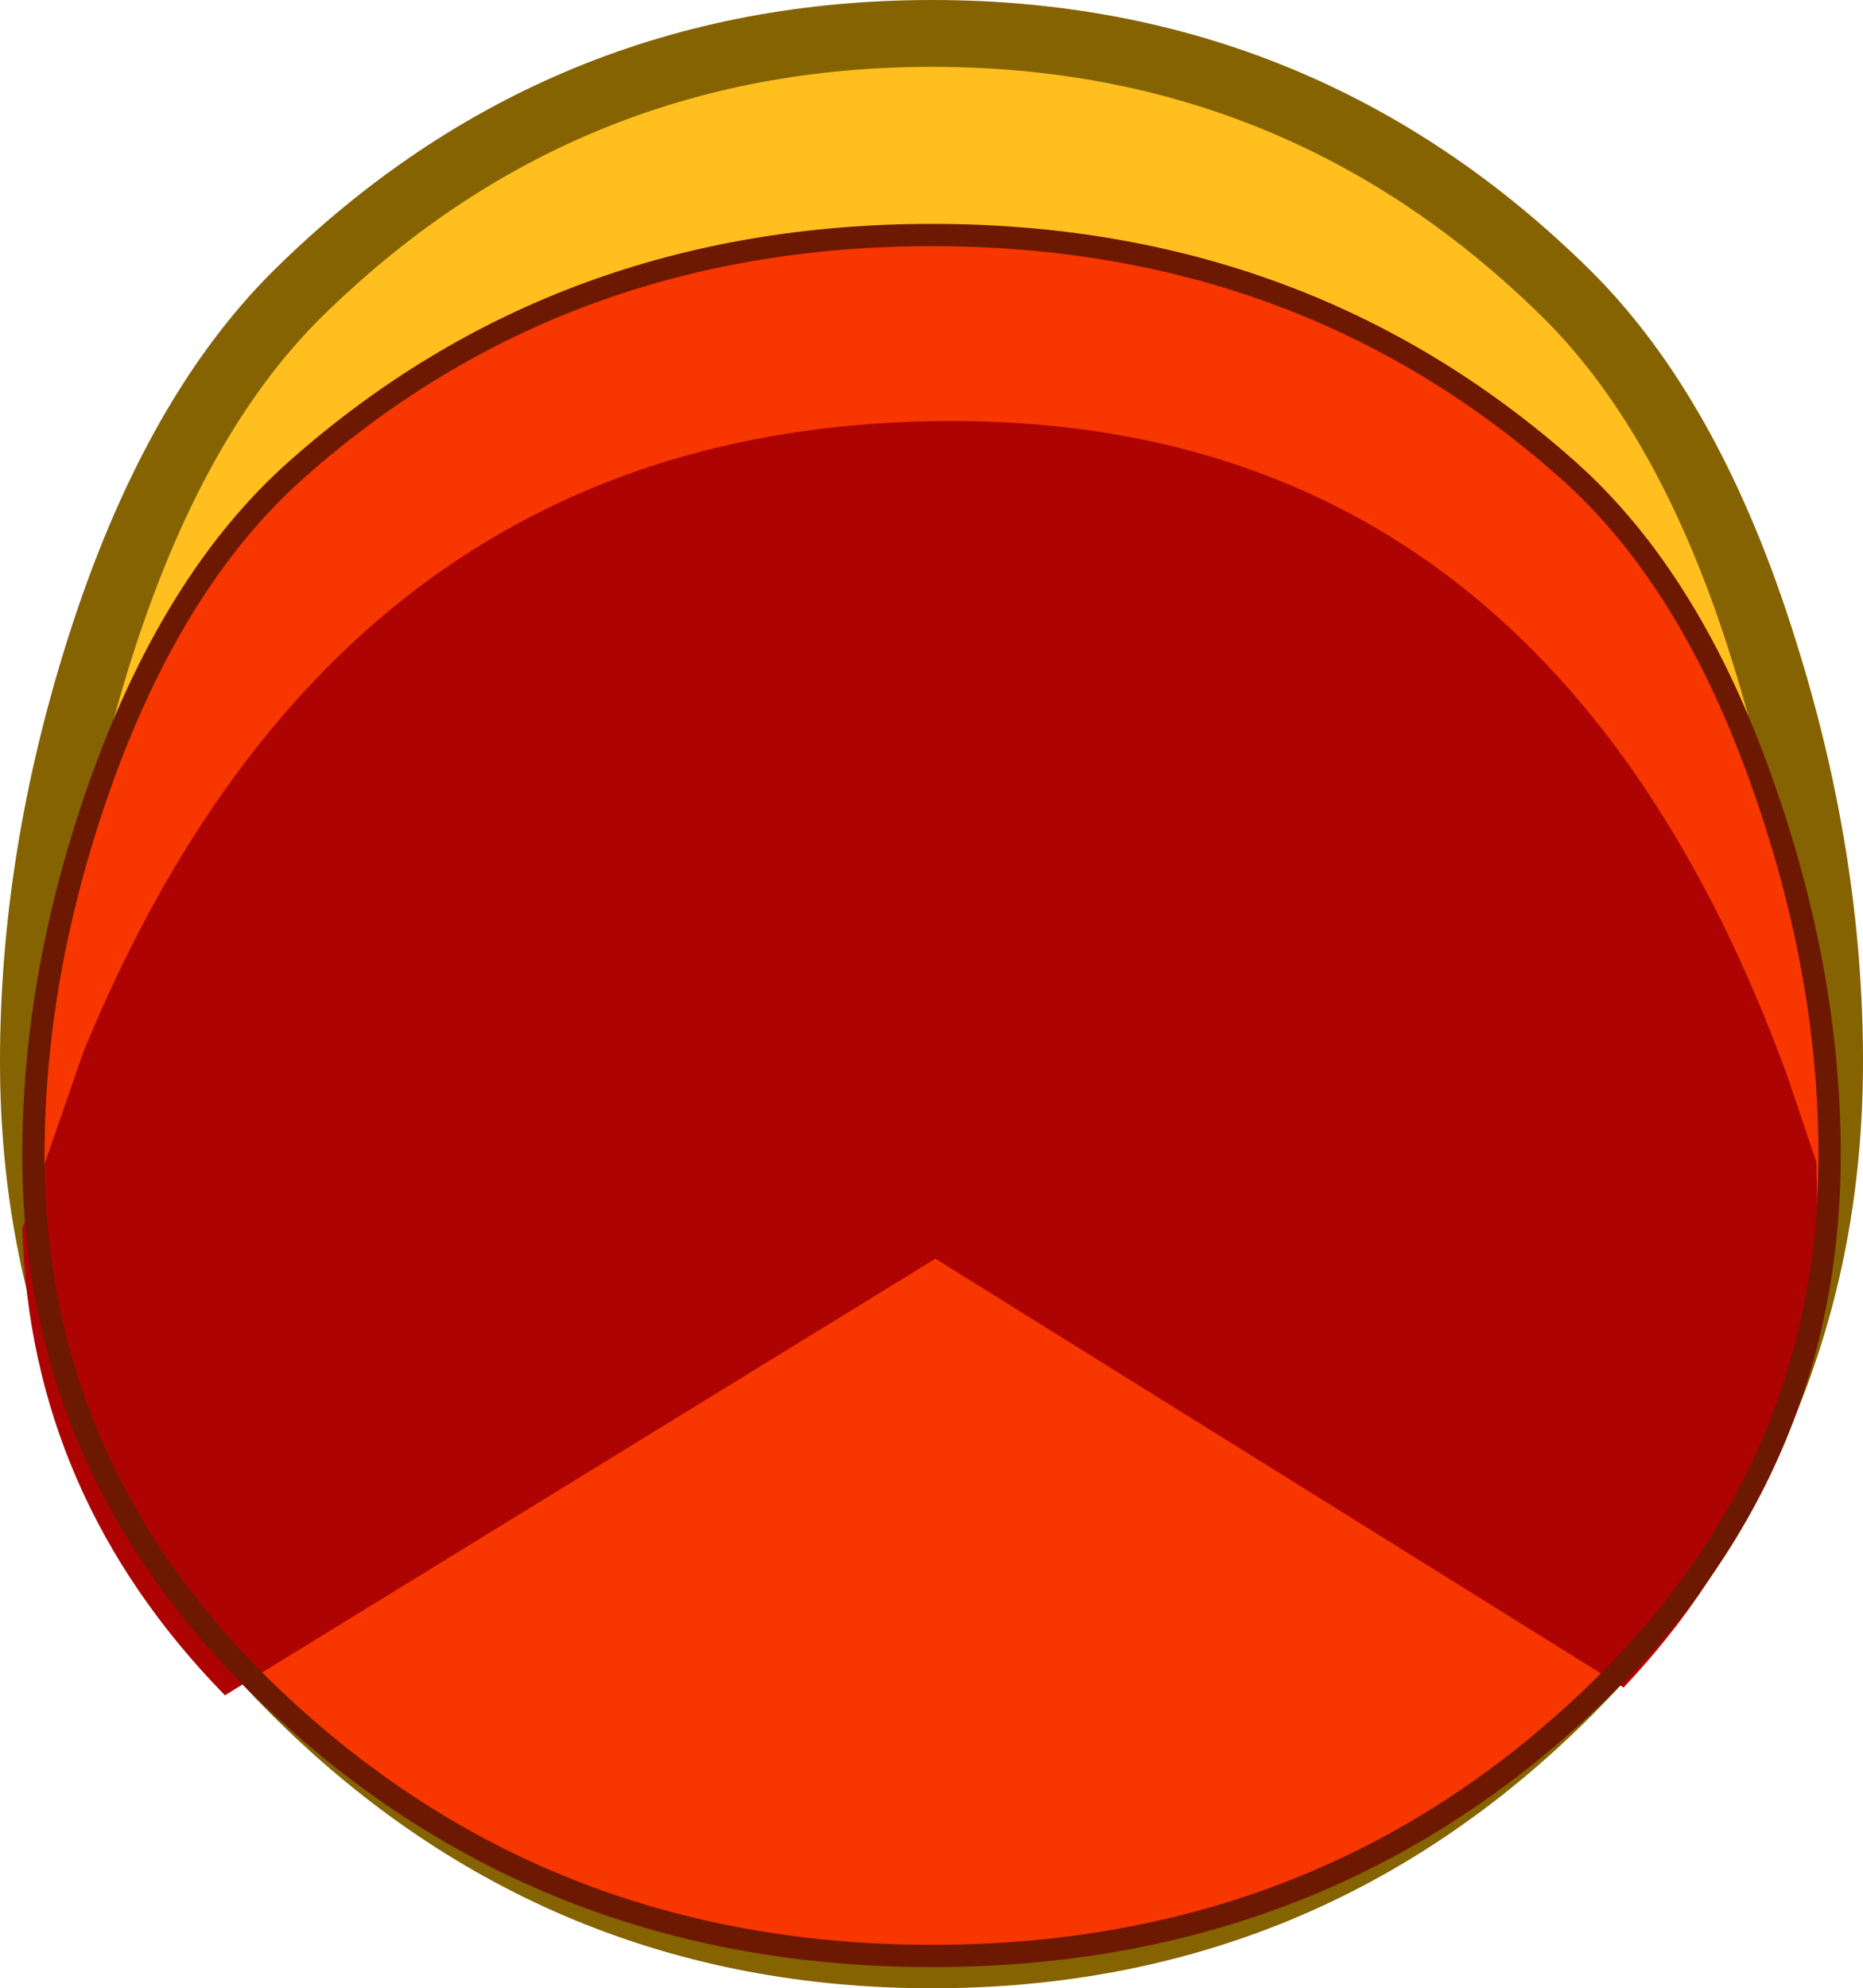<?xml version="1.0" encoding="UTF-8" standalone="no"?>
<svg xmlns:xlink="http://www.w3.org/1999/xlink" height="89.25px" width="83.65px" xmlns="http://www.w3.org/2000/svg">
  <g transform="matrix(1.0, 0.0, 0.0, 1.0, 29.3, 62.3)">
    <path d="M49.9 -33.1 Q52.85 -23.75 52.85 -14.65 52.85 1.95 41.05 13.7 29.25 25.45 12.55 25.45 -4.1 25.45 -15.95 13.7 -27.8 1.95 -27.8 -14.65 -27.8 -23.75 -24.85 -33.1 -21.55 -43.55 -15.95 -49.1 -4.1 -60.8 12.55 -60.8 29.2 -60.8 41.05 -49.1 46.65 -43.55 49.9 -33.1" fill="#ffbf1e" fill-rule="evenodd" stroke="none"/>
    <path d="M49.9 -33.1 Q52.85 -23.75 52.85 -14.65 52.85 1.95 41.05 13.7 29.25 25.45 12.55 25.45 -4.1 25.45 -15.95 13.7 -27.8 1.95 -27.8 -14.65 -27.8 -23.75 -24.85 -33.1 -21.55 -43.55 -15.95 -49.1 -4.1 -60.8 12.55 -60.8 29.2 -60.8 41.05 -49.1 46.65 -43.55 49.9 -33.1 Z" fill="none" stroke="#856301" stroke-linecap="round" stroke-linejoin="miter" stroke-miterlimit="3.0" stroke-width="3.0"/>
    <path d="M52.85 -10.45 Q52.85 4.45 41.05 14.95 29.25 25.5 12.55 25.5 -4.1 25.5 -15.95 14.95 -27.8 4.45 -27.8 -10.45 -27.8 -18.55 -24.85 -26.95 -21.55 -36.3 -15.95 -41.25 -4.1 -51.75 12.55 -51.75 29.2 -51.75 41.05 -41.25 46.65 -36.3 49.9 -26.95 52.85 -18.55 52.85 -10.45" fill="#f73600" fill-rule="evenodd" stroke="none"/>
    <path d="M52.3 -8.15 Q52.3 4.25 43.6 13.45 L12.7 -5.8 -19.2 13.8 Q-27.95 4.85 -28.3 -7.15 L-25.55 -15.1 Q-13.9 -43.4 13.45 -43.4 40.25 -43.4 50.95 -14.0 L52.25 -10.15 52.3 -8.15" fill="#ad0303" fill-rule="evenodd" stroke="none"/>
    <path d="M41.05 -41.25 Q46.65 -36.3 49.9 -26.95 52.85 -18.55 52.85 -10.45 52.85 4.45 41.05 14.95 29.25 25.5 12.55 25.5 -4.1 25.5 -15.95 14.95 -27.8 4.45 -27.8 -10.45 -27.8 -18.55 -24.85 -26.95 -21.55 -36.3 -15.95 -41.25 -4.1 -51.75 12.55 -51.75 29.2 -51.75 41.05 -41.25 Z" fill="none" stroke="#6d1800" stroke-linecap="round" stroke-linejoin="miter" stroke-miterlimit="3.0" stroke-width="1.0"/>
  </g>
</svg>
